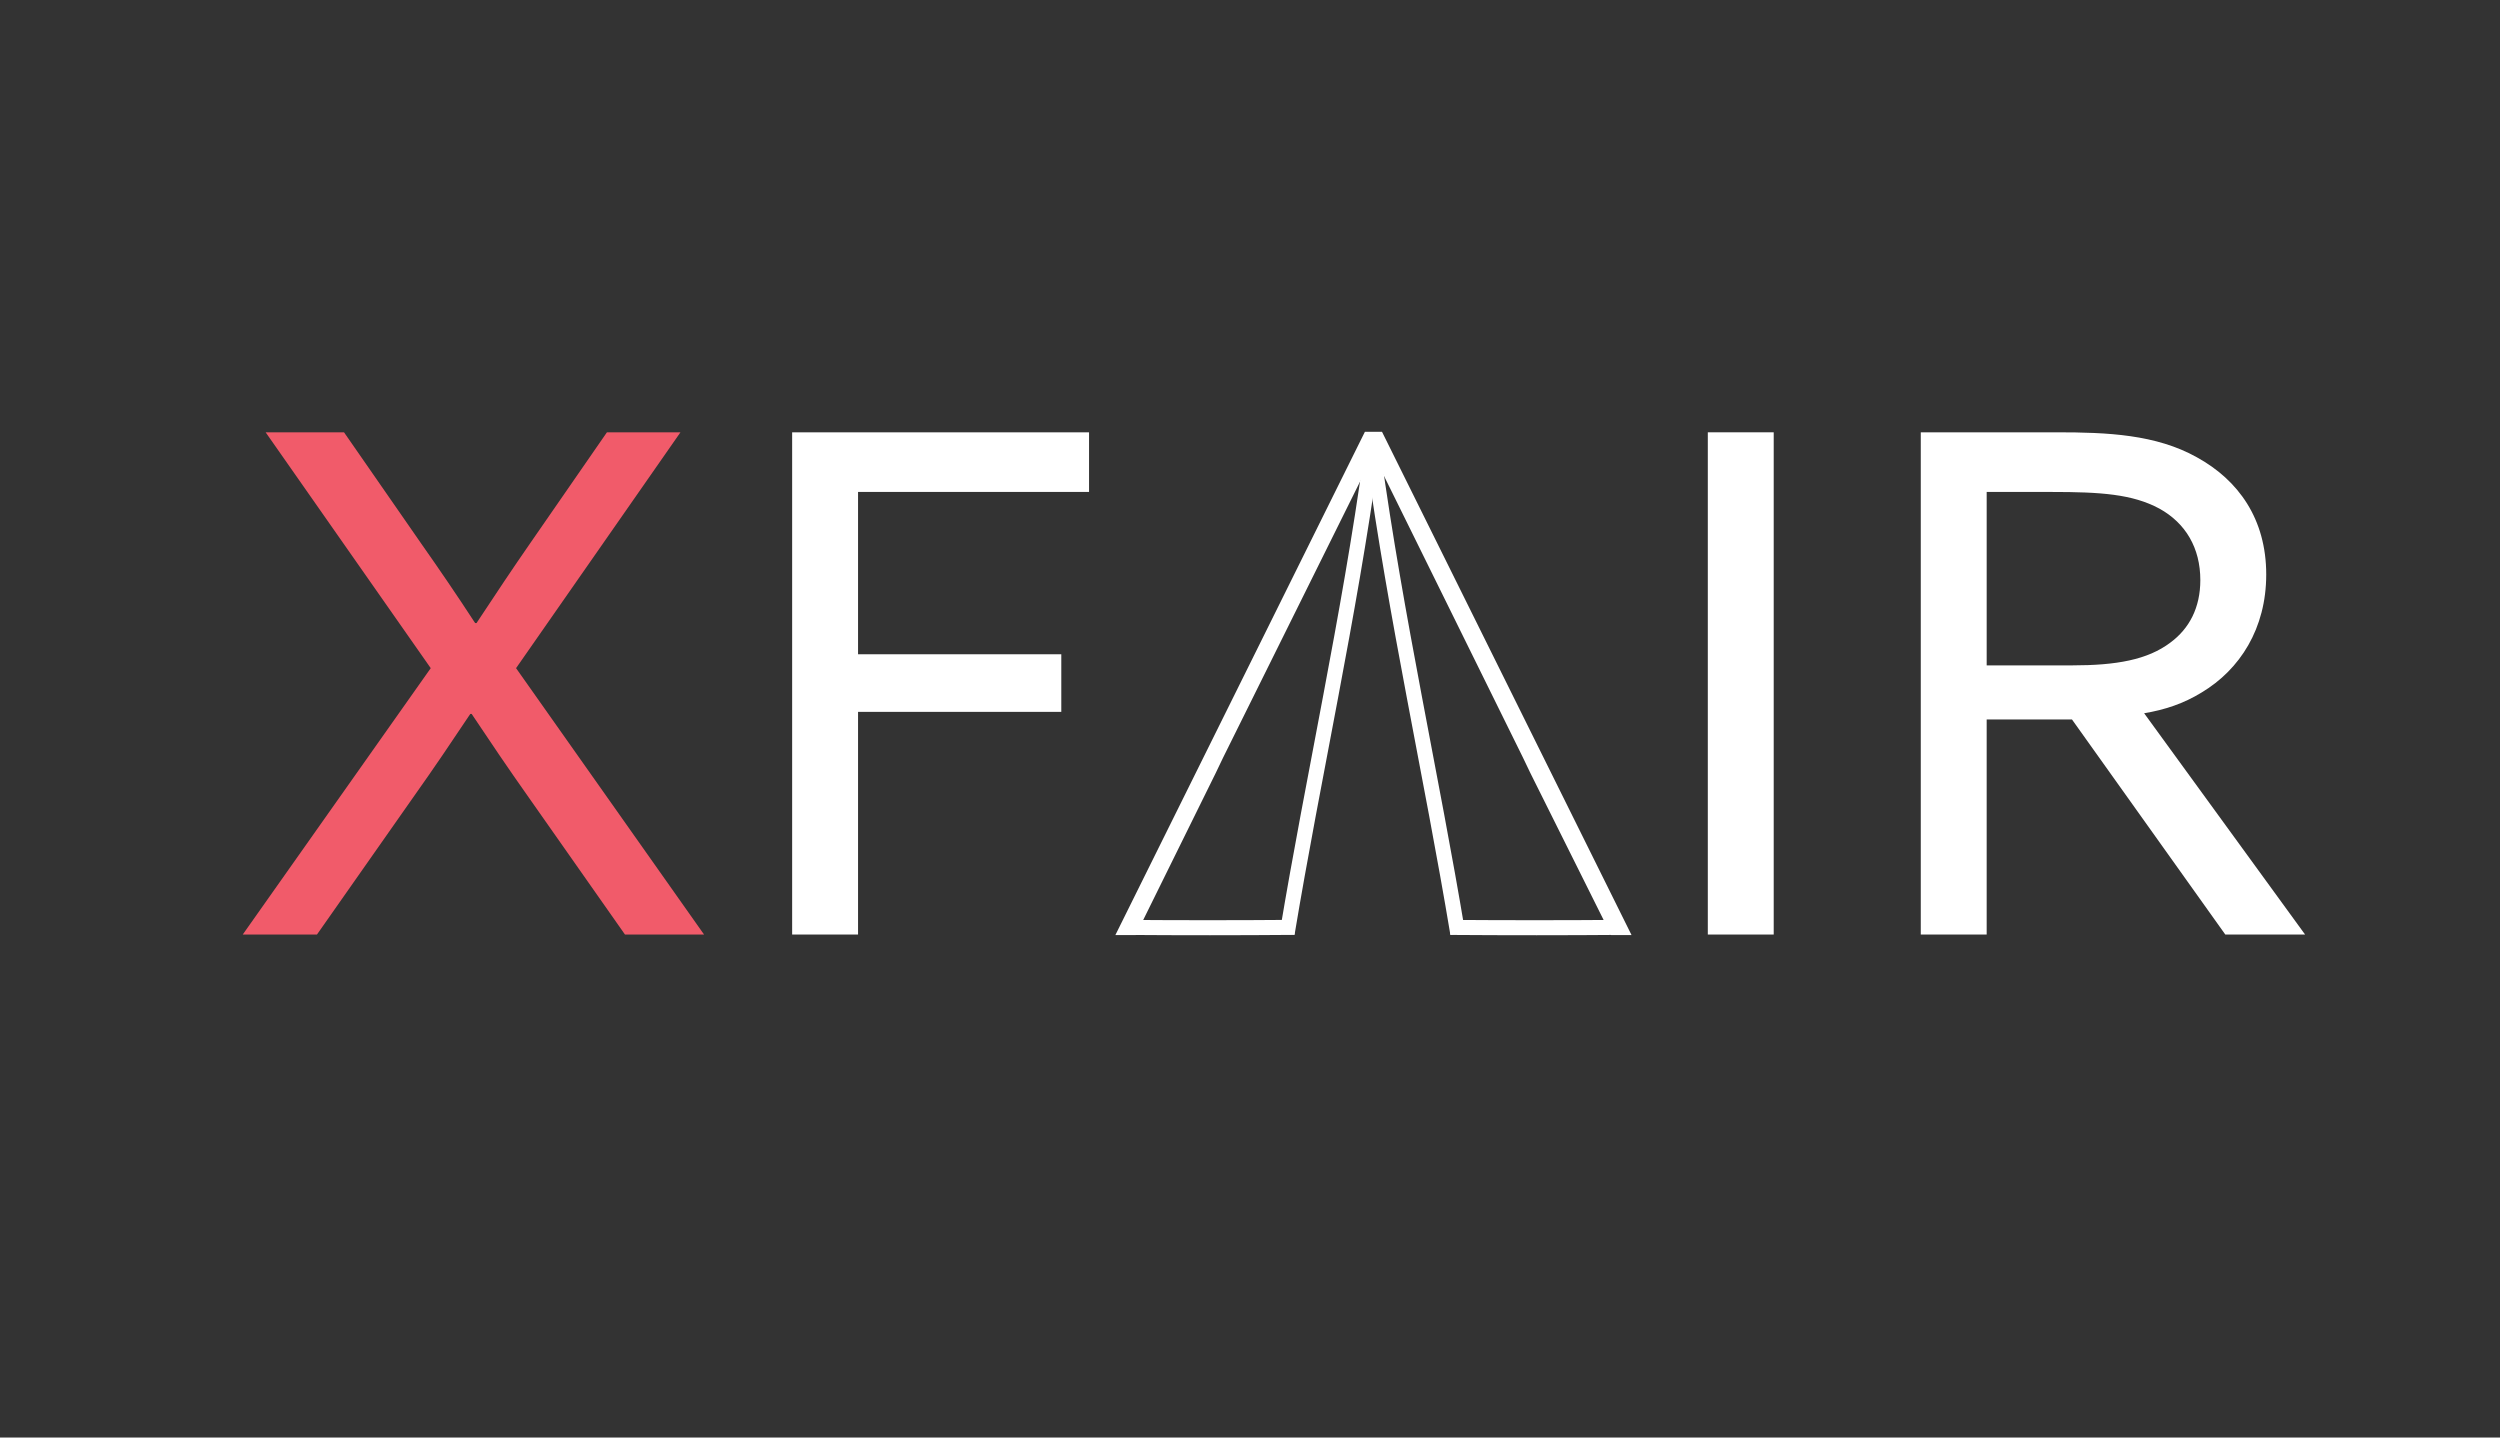 <?xml version="1.0" encoding="utf-8"?>
<!-- Generator: Adobe Illustrator 25.0.1, SVG Export Plug-In . SVG Version: 6.00 Build 0)  -->
<svg version="1.1" xmlns="http://www.w3.org/2000/svg" xmlns:xlink="http://www.w3.org/1999/xlink" x="0px" y="0px"
	 viewBox="0 0 540.59 310.84" style="enable-background:new 0 0 540.59 310.84;" xml:space="preserve">
<rect x="0" y="0" width="540.59" height="310.84" fill="#333333" stroke="none"/>
<style type="text/css">
	.st0{display:none;}
	.st1{display:inline;stroke:#000000;stroke-miterlimit:10;}
	.st2{display:inline;}
	.st3{fill:#F15B6A;}
	.st4{fill:#FFFFFF;}
	.st5{display:none;fill:#FFFFFF;}
	.st6{fill:#FFFFFF;stroke:#FFFFFF;stroke-width:3.25;stroke-miterlimit:10;}
	.st7{fill:none;stroke:#FFFFFF;stroke-width:3.25;stroke-miterlimit:10;}
</style>
<g id="Layer_1" class="st0">
	<rect x="-37.25" y="-91.8" class="st1" width="1000" height="500"/>
</g>
<g id="Layer_3" class="st0">
	<g class="st2">
		<path class="st3" d="M93.44,144.48l-35.7-51h16.95l16.65,24c3.9,5.55,7.8,11.25,11.7,17.25h0.3c4.05-6.15,7.95-12,11.7-17.4
			l16.5-23.85h15.9l-35.55,51l40.65,57.6h-17.1l-20.85-29.7c-4.35-6.15-8.4-12.15-12.3-18h-0.3c-3.9,5.85-7.95,11.85-12,17.55
			l-21.15,30.15H52.79L93.44,144.48z"/>
		<path class="st4" d="M164.09,93.48h64.2v12.9h-49.95v35.1h43.95v12.45h-43.95v48.15h-14.25V93.48z"/>
		<path class="st5" d="M275.69,93.48h13.65l44.85,108.6h-15.3l-12.15-30.3h-48.9l-12.3,30.3h-14.55L275.69,93.48z M262.79,159.33h39
			l-8.85-22.5c-3.45-8.7-7.05-18-10.35-26.85h-0.3c-3.3,8.85-6.9,18-10.65,27.3L262.79,159.33z"/>
		<path class="st4" d="M347.09,93.48h14.25v108.6h-14.25V93.48z"/>
		<path class="st4" d="M385.64,93.48h29.4c10.95,0,21.45,0.45,30.3,5.4c9,4.95,15,13.35,15,25.35c0,11.7-5.7,20.55-13.95,25.5
			c-3.9,2.4-7.95,3.75-12.45,4.5l34.8,47.85h-17.25l-33.15-46.5h-18.45v46.5h-14.25V93.48z M418.34,143.88
			c9.6,0,16.35-1.2,21.3-4.95c4.05-3,6.45-7.5,6.45-13.5c0-6.9-3.15-12.3-8.85-15.45c-5.85-3.15-12.75-3.6-23.25-3.6h-14.1v37.5
			H418.34z"/>
		<path class="st5" d="M546.14,158.73c12.3-14.7,18.15-24.15,18.15-34.35c0-12.6-8.85-19.35-21.45-19.35
			c-7.65,0-16.65,2.55-24.3,8.1v-14.4c5.55-3.6,14.55-6.9,25.05-6.9c19.2,0,34.95,10.95,34.95,31.8c0,14.85-8.1,27.3-20.85,42.6
			l-18.9,22.65l0.15,0.3h43.5v12.9h-72l-0.15-0.3L546.14,158.73z"/>
		<path class="st5" d="M610.64,190.53c-7.05-9.6-10.35-24.45-10.35-42.75c0-18.3,3.3-33.15,10.35-42.75
			c6.45-8.7,15.9-13.2,26.7-13.2c10.8,0,20.25,4.5,26.7,13.2c7.05,9.6,10.35,24.45,10.35,42.75c0,18.3-3.3,33.15-10.35,42.75
			c-6.45,8.7-15.9,13.2-26.7,13.2C626.54,203.73,617.09,199.23,610.64,190.53z M652.34,183.18c6.3-8.1,7.8-22.35,7.8-35.4
			s-1.5-27.3-7.8-35.4c-3.6-4.5-8.55-7.35-15-7.35c-6.45,0-11.4,2.85-15,7.35c-6.3,8.1-7.8,22.35-7.8,35.4s1.5,27.3,7.8,35.4
			c3.6,4.5,8.55,7.35,15,7.35C643.79,190.53,648.74,187.68,652.34,183.18z"/>
		<path class="st5" d="M723.14,158.73c12.3-14.7,18.15-24.15,18.15-34.35c0-12.6-8.85-19.35-21.45-19.35
			c-7.65,0-16.65,2.55-24.3,8.1v-14.4c5.55-3.6,14.55-6.9,25.05-6.9c19.2,0,34.95,10.95,34.95,31.8c0,14.85-8.1,27.3-20.85,42.6
			l-18.9,22.65l0.15,0.3h43.5v12.9h-72l-0.15-0.3L723.14,158.73z"/>
		<path class="st5" d="M804.44,111.03l-24.9,9.6v-13.65l39.15-15.15v110.25h-14.25V111.03z"/>
	</g>
</g>
<g id="Layer_4">
	<path class="st3" d="M93.14,144.48l-35.7-51h16.95l16.65,24c3.9,5.55,7.8,11.25,11.7,17.25h0.3c4.05-6.15,7.95-12,11.7-17.4
		l16.5-23.85h15.9l-35.55,51l40.65,57.6h-17.1l-20.85-29.7c-4.35-6.15-8.4-12.15-12.3-18h-0.3c-3.9,5.85-7.95,11.85-12,17.55
		l-21.15,30.15H52.49L93.14,144.48z"/>
	<path class="st4" d="M171.29,93.48h64.2v12.9h-49.95v35.1h43.95v12.45h-43.95v48.15h-14.25V93.48z"/>
	<g>
		<path class="st4" d="M264.46,163.86c0.27-0.55,32.44-65.38,32.44-65.38h0.18c0,0,31.05,62.92,32.23,65.32l1.62,3.38
			c0,0.01,17.46,35.02,17.46,35.02h4.41L298.84,93.37h-3.7l-53.96,108.83h4.41l17.28-35.02"/>
		<path id="left_1_" class="st6" d="M296.56,98.24c-4.85,35.37-12.57,69.61-18.23,103.6"/>
		<path id="right_2_" class="st6" d="M296.99,98.24c4.85,35.37,12.57,69.61,18.23,103.6"/>
		<path id="bleft_1_" class="st7" d="M243.4,200.54c12.17,0.09,24.33,0.09,36.5-0.01"/>
		<path id="bright_1_" class="st7" d="M313.62,200.54c12.44,0.09,24.89,0.09,37.34-0.01"/>
	</g>
	<path class="st5" d="M290.39,93.48h13.65l44.85,108.6h-15.3l-12.15-30.3h-48.9l-12.3,30.3h-14.55L290.39,93.48z M277.49,159.33h39
		l-8.85-22.5c-3.45-8.7-7.05-18-10.35-26.85h-0.3c-3.3,8.85-6.9,18-10.65,27.3L277.49,159.33z"/>
	<path class="st4" d="M369.29,93.48h14.25v108.6h-14.25V93.48z"/>
	<path class="st4" d="M415.34,93.48h29.4c10.95,0,21.45,0.45,30.3,5.4c9,4.95,15,13.35,15,25.35c0,11.7-5.7,20.55-13.95,25.5
		c-3.9,2.4-7.95,3.75-12.45,4.5l34.8,47.85h-17.25l-33.15-46.5h-18.45v46.5h-14.25V93.48z M448.04,143.88c9.6,0,16.35-1.2,21.3-4.95
		c4.05-3,6.45-7.5,6.45-13.5c0-6.9-3.15-12.3-8.85-15.45c-5.85-3.15-12.75-3.6-23.25-3.6h-14.1v37.5H448.04z"/>
	<path class="st5" d="M590.84,158.73c12.3-14.7,18.15-24.15,18.15-34.35c0-12.6-8.85-19.35-21.45-19.35c-7.65,0-16.65,2.55-24.3,8.1
		v-14.4c5.55-3.6,14.55-6.9,25.05-6.9c19.2,0,34.95,10.95,34.95,31.8c0,14.85-8.1,27.3-20.85,42.6l-18.9,22.65l0.15,0.3h43.5v12.9
		h-72l-0.15-0.3L590.84,158.73z"/>
	<path class="st5" d="M662.84,190.53c-7.05-9.6-10.35-24.45-10.35-42.75c0-18.3,3.3-33.15,10.35-42.75c6.45-8.7,15.9-13.2,26.7-13.2
		c10.8,0,20.25,4.5,26.7,13.2c7.05,9.6,10.35,24.45,10.35,42.75c0,18.3-3.3,33.15-10.35,42.75c-6.45,8.7-15.9,13.2-26.7,13.2
		C678.74,203.73,669.29,199.23,662.84,190.53z M704.54,183.18c6.3-8.1,7.8-22.35,7.8-35.4s-1.5-27.3-7.8-35.4
		c-3.6-4.5-8.55-7.35-15-7.35c-6.45,0-11.4,2.85-15,7.35c-6.3,8.1-7.8,22.35-7.8,35.4s1.5,27.3,7.8,35.4c3.6,4.5,8.55,7.35,15,7.35
		C695.99,190.53,700.94,187.68,704.54,183.18z"/>
	<path class="st5" d="M782.84,158.73c12.3-14.7,18.15-24.15,18.15-34.35c0-12.6-8.85-19.35-21.45-19.35c-7.65,0-16.65,2.55-24.3,8.1
		v-14.4c5.55-3.6,14.55-6.9,25.05-6.9c19.2,0,34.95,10.95,34.95,31.8c0,14.85-8.1,27.3-20.85,42.6l-18.9,22.65l0.15,0.3h43.5v12.9
		h-72l-0.15-0.3L782.84,158.73z"/>
	<path class="st5" d="M871.64,111.03l-24.9,9.6v-13.65l39.15-15.15v110.25h-14.25V111.03z"/>
</g>
</svg>
